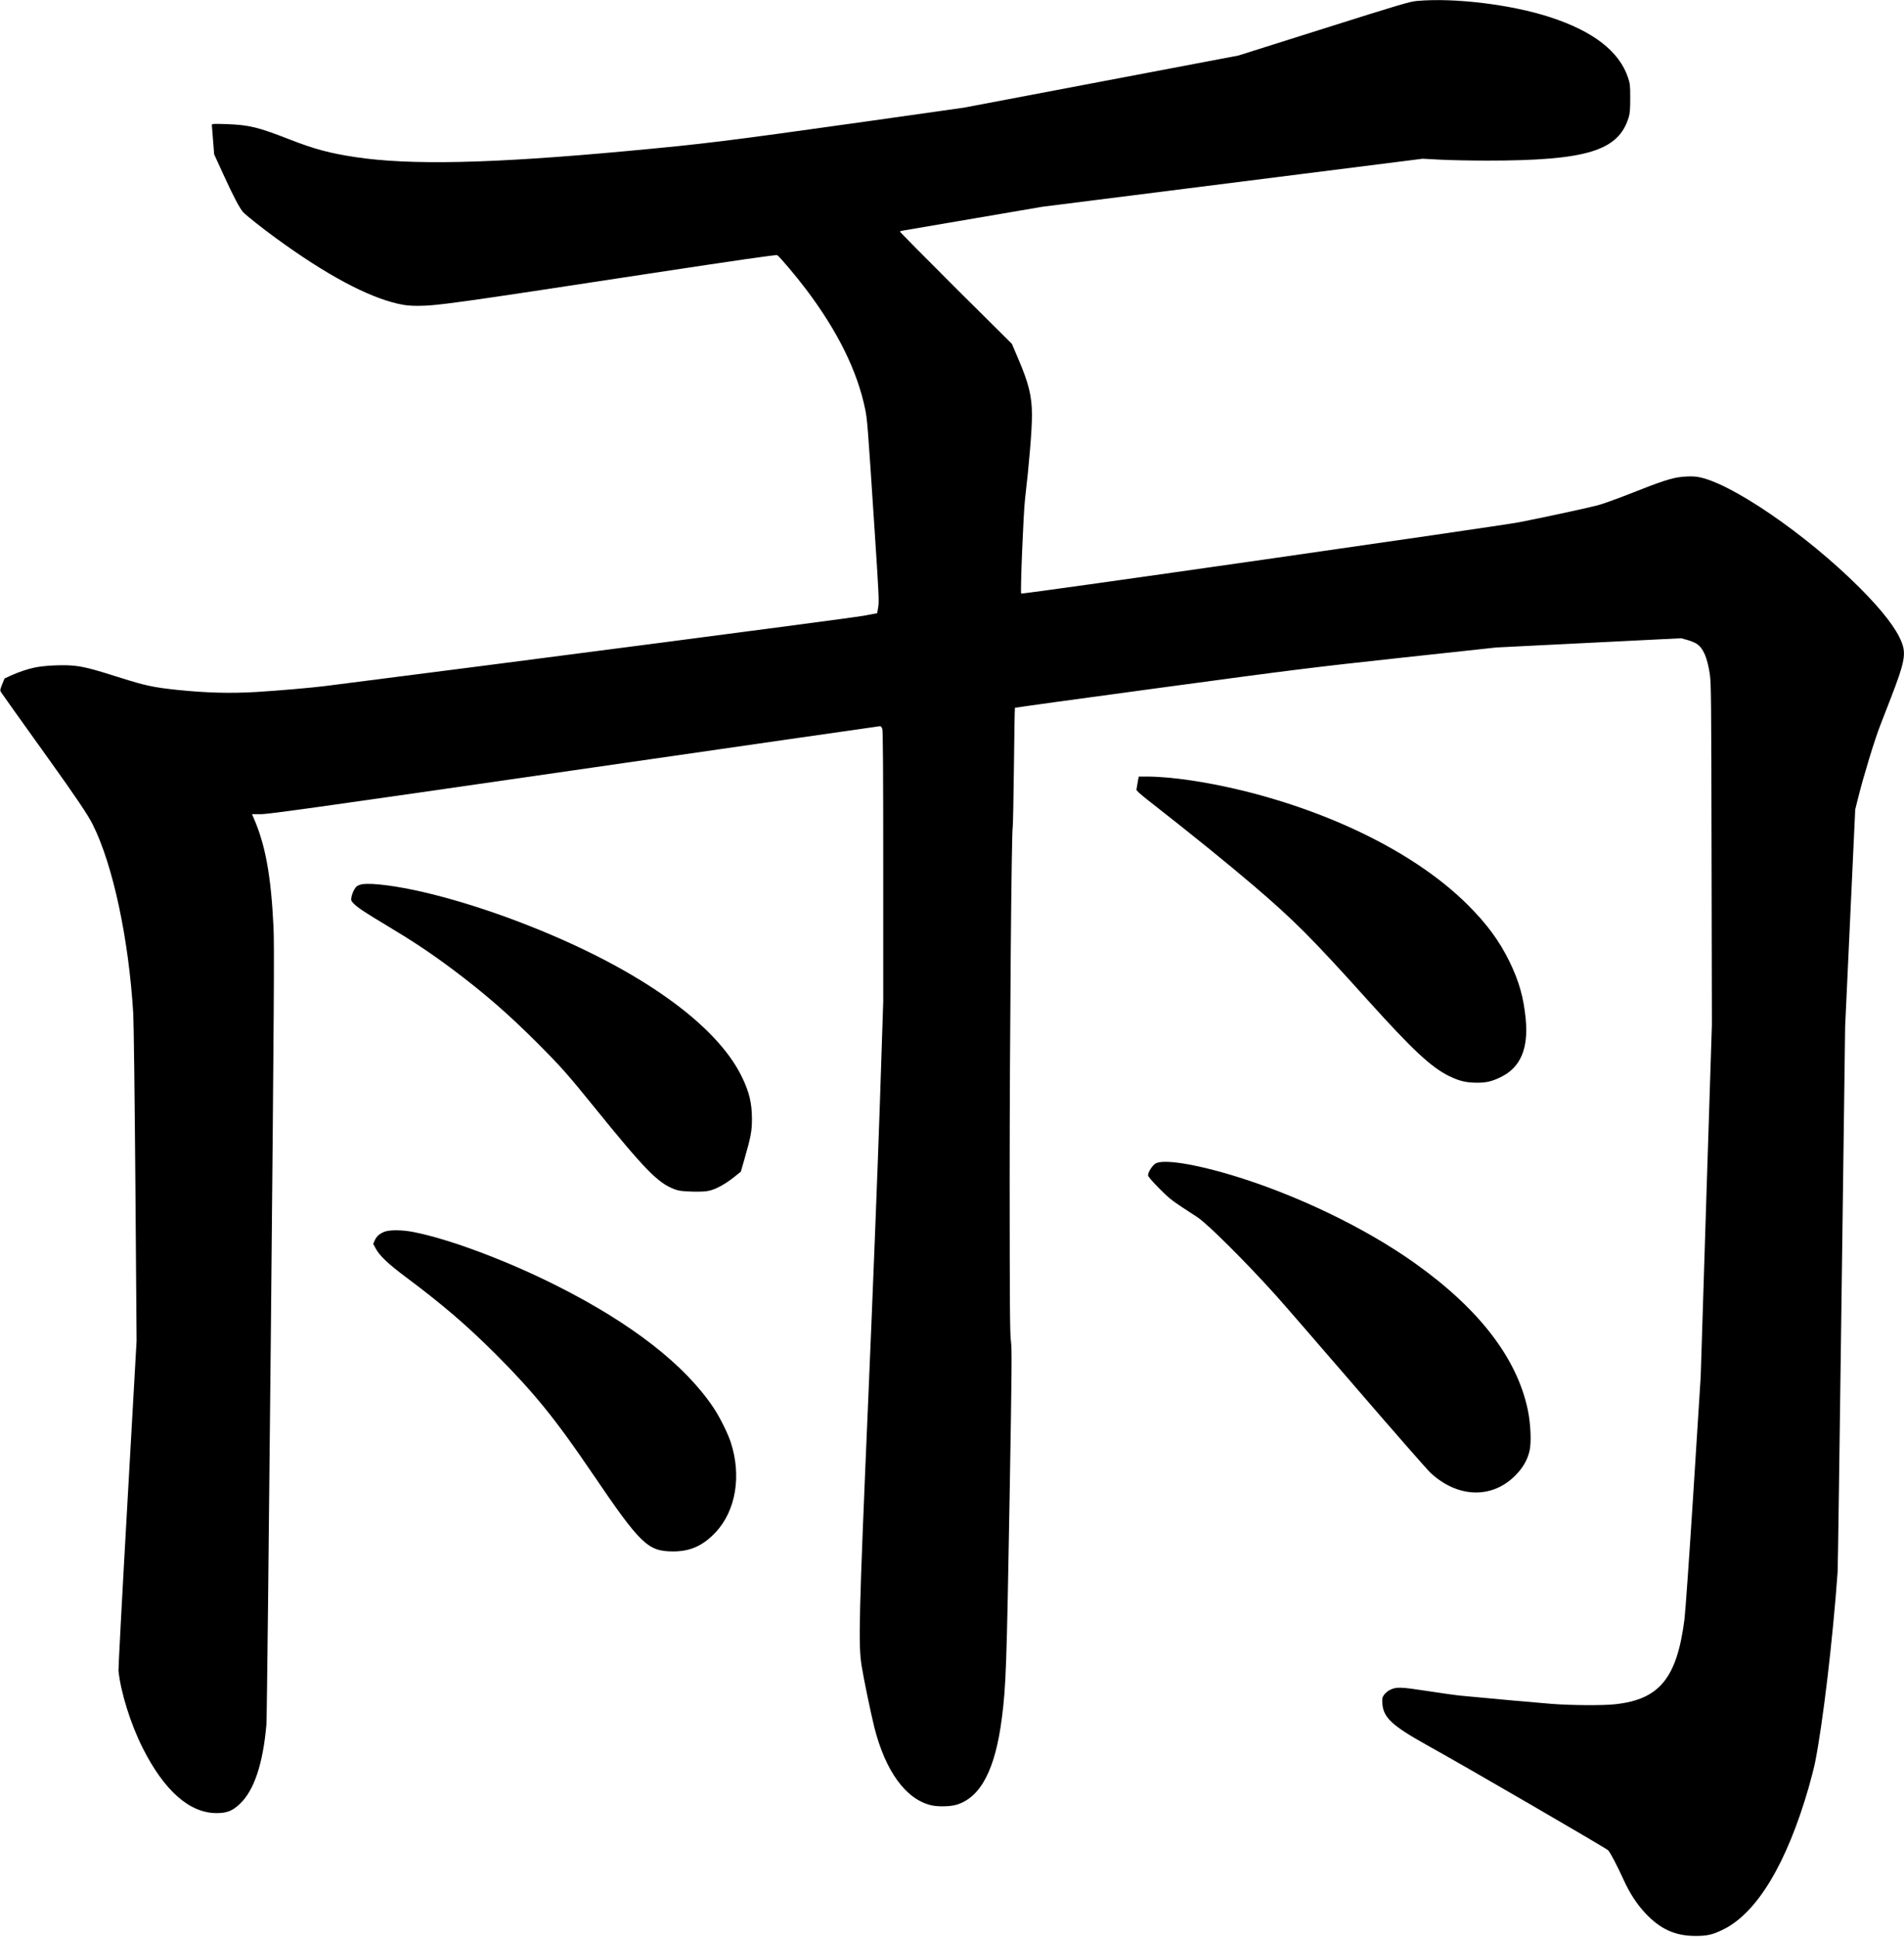 <?xml version="1.0" encoding="UTF-8" standalone="no"?>
<svg width="2229px" height="2267px" viewBox="0 0 2229 2267" version="1.1" xmlns="http://www.w3.org/2000/svg" xmlns:xlink="http://www.w3.org/1999/xlink" xmlns:sketch="http://www.bohemiancoding.com/sketch/ns">
    <!-- Generator: Sketch 3.0.4 (8054) - http://www.bohemiancoding.com/sketch -->
    <title>Slice 2</title>
    <desc>Created with Sketch.</desc>
    <defs></defs>
    <g id="Page-1" stroke="none" stroke-width="1" fill="none" fill-rule="evenodd" sketch:type="MSPage">
        <g id="Group" sketch:type="MSLayerGroup" transform="translate(1114.7, 1133.1) scale(1, -1) translate(-1114.7, -1133.1) translate(0.4, 0.1)" fill="#000000">
            <path d="M1658.5,2265 C1649.8,2264.2 1639,2261 1549.1,2232.6 L1449.4,2201.1 L1288.8,2170.6 L1128.1,2140.1 L1011.6,2123.6 C848.8,2100.7 824.7,2097.7 732.6,2089.2 C574.9,2074.6 479.9,2072.5 415.6,2082.2 C385.7,2086.7 367.1,2091.7 338.1,2103.1 C301.7,2117.3 291.3,2119.8 265.4,2120.8 C250.5,2121.3 247.6,2121.2 247.6,2120 C247.6,2119.2 248.3,2111.2 249,2102.1 L250.3,2085.5 L261,2062.1 C272.6,2036.6 280.3,2022 284.3,2017.7 C287.8,2013.9 307.4,1998.4 323.1,1987 C381.4,1944.5 429.4,1918.8 465.6,1910.5 C473.6,1908.7 479,1908.1 488.5,1908.1 C510.5,1908.1 531,1910.9 756,1945.3 C865.2,1961.9 908.3,1968.1 909.5,1967.4 C912.4,1965.6 931.6,1942.9 943.5,1927.1 C980.6,1877.9 1003.5,1831.3 1012.6,1786.4 C1014.9,1774.8 1015.4,1768.7 1023.2,1650 C1028.4,1571.4 1028.9,1561.8 1027.7,1555.4 L1026.5,1548.3 L1009.8,1545.2 C997.4,1542.8 595,1490.3 380.6,1463.1 C364.2,1461 325.5,1457.7 299.9,1456.1 C268.4,1454.3 241.5,1455 206.6,1458.6 C179.3,1461.5 169.5,1463.6 141.1,1472.6 C106.1,1483.7 96.4,1486.1 83.2,1487.1 C70.6,1488 50.3,1486.9 40.1,1484.7 C31.6,1482.9 21.5,1479.5 12,1475.2 L4.9,1471.9 L2.1,1465 C-0.5,1458.2 -0.6,1458 1.2,1455.3 C3.1,1452.4 18.9,1430.2 56.6,1377.6 C88.5,1333.1 102.4,1312.4 108,1301.3 C131.8,1253.9 150.3,1167.5 155.6,1079.6 C156.2,1069.7 157.3,979.5 158.1,879.2 L159.5,696.7 L148.7,505.7 C142.7,400.6 138.1,312.8 138.3,310.6 C140.8,285.5 152.5,248.1 166.6,220.1 C191.8,170 221.6,143.7 253.1,143.8 C265.3,143.8 271.6,146.3 280.2,154.4 C297,170 307.5,201.4 311.5,247.6 C312,253.1 314.3,459.4 316.7,706.1 C320.4,1087.9 320.8,1158.5 319.8,1180.6 C316.9,1241.3 310.3,1277.5 296.2,1309.4 L294.6,1313.1 L305.3,1313.1 C314.3,1313.1 376.5,1321.8 672.3,1364.6 C868.2,1392.9 1029.2,1416.1 1030,1416.1 C1030.8,1416.1 1031.9,1414.7 1032.5,1413 C1033.3,1410.7 1033.6,1363.9 1033.6,1251.7 L1033.6,1093.6 L1029.6,972.5 C1027.4,905.9 1021.3,750.4 1016,627 C1005.1,373.3 1004.3,340.9 1008.3,316.1 C1010.7,301 1019.2,260.1 1023.2,244.1 C1036.2,192.8 1060,160.1 1089.6,153 C1097.4,151.1 1111.8,151.4 1119.1,153.5 C1147.6,161.9 1164.8,194.6 1172.5,255.3 C1177.3,292.8 1178.1,314.7 1181.6,516.1 C1184.2,666.4 1184.3,686.8 1183.1,696.1 C1181.9,704.8 1181.7,736.4 1181.6,882.6 C1181.6,1046.8 1183.8,1295.9 1185.2,1298.3 C1185.5,1298.8 1186.1,1330.3 1186.6,1368.2 C1187,1406.1 1187.5,1437.4 1187.8,1437.6 C1188.1,1437.9 1264.5,1448.4 1357.7,1461 C1515.1,1482.3 1535.1,1484.8 1639.3,1496.1 L1751.4,1508.2 L1859.5,1513.6 L1967.7,1519 L1974.9,1517 C1978.9,1515.9 1983.8,1513.9 1985.9,1512.5 C1993.6,1507.4 1998.3,1496.6 2001.3,1476.7 C2002.8,1466.6 2003,1447.5 2003.3,1266.1 L2003.7,1066.6 L1997.1,860.6 L1990.6,654.6 L1982.1,520.5 C1977.4,446.4 1972.7,379.4 1971.6,370.7 C1962.8,301.8 1942.4,276.8 1890.4,271.2 C1876.3,269.6 1839.2,269.9 1816.6,271.6 C1800,272.9 1749.8,277.4 1711.1,281.1 C1705.1,281.6 1686.8,284.2 1670.6,286.7 C1638.6,291.6 1634.3,291.7 1626.4,287.8 C1624.1,286.6 1621.1,284 1619.8,282.1 C1617.7,279.1 1617.5,277.7 1617.9,272.1 C1619,255.6 1629.4,246 1670.6,223.1 C1714.5,198.8 1880.3,102.5 1882.3,100.2 C1885.1,97 1892.6,82.7 1900.6,65.2 C1907.6,49.9 1915.8,37.3 1925.8,26.6 C1943.3,7.9 1960.7,0 1984.6,0 C1998.4,0 2004.8,1.5 2017.1,7.6 C2056.6,27.1 2091.3,84.7 2117.1,174.1 C2120,184.3 2123.3,197.3 2124.5,203.1 C2133.7,249.3 2145.3,347.7 2150.9,426.1 C2151.2,429.1 2153.2,574 2155.5,748.1 L2159.7,1064.6 L2165.6,1191.6 L2171.5,1318.6 L2175,1332.6 C2181.2,1357.4 2194.3,1400.5 2200.7,1416.8 C2204,1425.5 2209.9,1440.5 2213.6,1450.1 C2229.2,1490.5 2231.2,1500.6 2225.9,1514.2 C2219.7,1530.2 2203.6,1551.1 2177.1,1577.7 C2114.1,1640.9 2023.5,1702.7 1986.2,1708 C1982.4,1708.6 1975.6,1708.6 1969.6,1708 C1957.4,1707 1945.9,1703.3 1906.1,1687.5 C1891.3,1681.7 1874.8,1675.8 1869.6,1674.5 C1854.6,1670.7 1803.3,1659.7 1778.1,1654.8 C1754.3,1650.2 1196.2,1570.2 1195.1,1571.3 C1193.9,1572.5 1197.7,1665.7 1199.6,1682 C1204.5,1723.7 1207.7,1762.9 1207.7,1780.1 C1207.7,1802.5 1204,1817.5 1190.9,1847.9 L1184.2,1863.6 L1118.4,1929 C1082.3,1965 1052.9,1994.7 1053.1,1995.1 C1053.3,1995.5 1055.5,1996.1 1057.8,1996.4 C1060.2,1996.8 1097.7,2003.2 1141.1,2010.6 L1220.1,2024.1 L1442.6,2052.2 L1665.1,2080.3 L1685.6,2079.2 C1696.9,2078.6 1721.6,2078.1 1740.6,2078.1 C1857,2078.1 1894.3,2089.5 1906.3,2128.7 C1907.7,2133.4 1908.1,2138 1908.1,2151.1 C1908.1,2166.4 1907.9,2168.2 1905.4,2175.6 C1895.1,2206.1 1864.5,2229.7 1814.2,2246 C1768.9,2260.8 1702.3,2268.9 1658.5,2265 L1658.5,2265 Z" id="Shape" sketch:type="MSShapeGroup"></path>
            <path d="M1332.2,1354.4 C1331.9,1352.8 1331.4,1349.8 1331,1347.6 C1330.7,1345.4 1330.2,1342.9 1330,1342 C1329.7,1340.9 1333.7,1337.2 1342.8,1330 C1392.9,1290.9 1437.5,1254.8 1468.1,1228.6 C1514.3,1189.1 1535.7,1167.7 1599.6,1096.7 C1653,1037.4 1674.9,1016.9 1696.1,1006.5 C1707.6,1000.9 1715.5,998.9 1727.5,998.8 C1739,998.6 1745.5,1000 1756.1,1005.1 C1779.6,1016.3 1789.1,1038.4 1785.7,1073.6 C1783.3,1098.6 1777.8,1117.9 1766.7,1140.6 C1754.8,1164.9 1740.2,1184.7 1717.7,1207.1 C1659.8,1264.8 1564.4,1313.3 1456.2,1340.2 C1413.7,1350.7 1370.6,1357.1 1342.1,1357.1 L1332.8,1357.1 L1332.2,1354.4 L1332.2,1354.4 Z" id="Shape" sketch:type="MSShapeGroup"></path>
            <path d="M424.1,1231.2 C421.9,1230.8 419.1,1229.8 417.8,1229 C415.2,1227.4 412,1221.2 411,1215.8 C410.4,1212.5 410.7,1211.6 413.2,1208.9 C417.8,1204 426.5,1198.2 452.6,1182.6 C483.8,1163.9 503.9,1150.5 528.8,1131.9 C566.5,1103.7 594.3,1079.5 628.7,1045.2 C655.8,1018 664.1,1008.7 694.1,971.6 C754.7,896.8 769.6,881.5 789.1,874.1 C794,872.2 797.7,871.7 809.1,871.3 C818.1,871 825.2,871.3 829,872.1 C837,873.7 848.5,879.9 858.5,887.9 L866.9,894.6 L871.2,909.6 C878.7,935.6 879.9,942.1 879.9,956.6 C879.8,975 876.8,987.8 868.1,1005.6 C838.4,1066.9 748.6,1131 621.1,1181.6 C550.2,1209.8 479,1228.9 435.6,1231.4 C431.5,1231.6 426.3,1231.5 424.1,1231.2 L424.1,1231.2 Z" id="Shape" sketch:type="MSShapeGroup"></path>
            <path d="M1352.6,904.3 C1348.9,902.3 1343.7,894.3 1343.6,890.4 C1343.6,889 1347.8,884 1356.4,875.3 C1366.9,864.6 1371.5,860.9 1382.6,853.6 C1390,848.8 1398.5,843.3 1401.4,841.3 C1413.6,833.2 1457.1,789.9 1493.1,750 C1500.8,741.5 1543,692.8 1586.9,641.9 C1630.8,590.9 1670.1,546.1 1674.2,542.2 C1705.7,512.8 1745.8,511.3 1773.2,538.6 C1782.3,547.7 1787.6,556.7 1790.2,567.7 C1792.5,577.4 1791.6,599.3 1788.2,615.7 C1775.6,676.1 1731.5,733.6 1656.8,786.9 C1598.2,828.8 1516.8,867.9 1441.4,890.6 C1397.5,903.8 1362,909.3 1352.6,904.3 L1352.6,904.3 Z" id="Shape" sketch:type="MSShapeGroup"></path>
            <path d="M450.9,824.7 C444.8,822.7 440.6,819.3 438.4,814.4 L436.5,810.1 L439.3,804.9 C443.9,796.2 454,786.7 474.6,771.3 C517.7,739.1 545.8,715 580.2,680.7 C624.5,636.3 649.9,605.1 692.6,542.1 C749.7,458 757.9,450.1 787.9,450.1 C807.8,450.1 822.8,456.9 837.5,472.6 C861.1,497.9 867.9,538.8 855,578.1 C851.5,588.7 841.9,608 834.7,618.6 C801.2,668.5 739.5,716.6 652.6,760.5 C593.4,790.4 525.4,815.9 482.9,824.1 C471.1,826.4 457.2,826.6 450.9,824.7 L450.9,824.7 Z" id="Shape" sketch:type="MSShapeGroup"></path>
        </g>
    </g>
</svg>